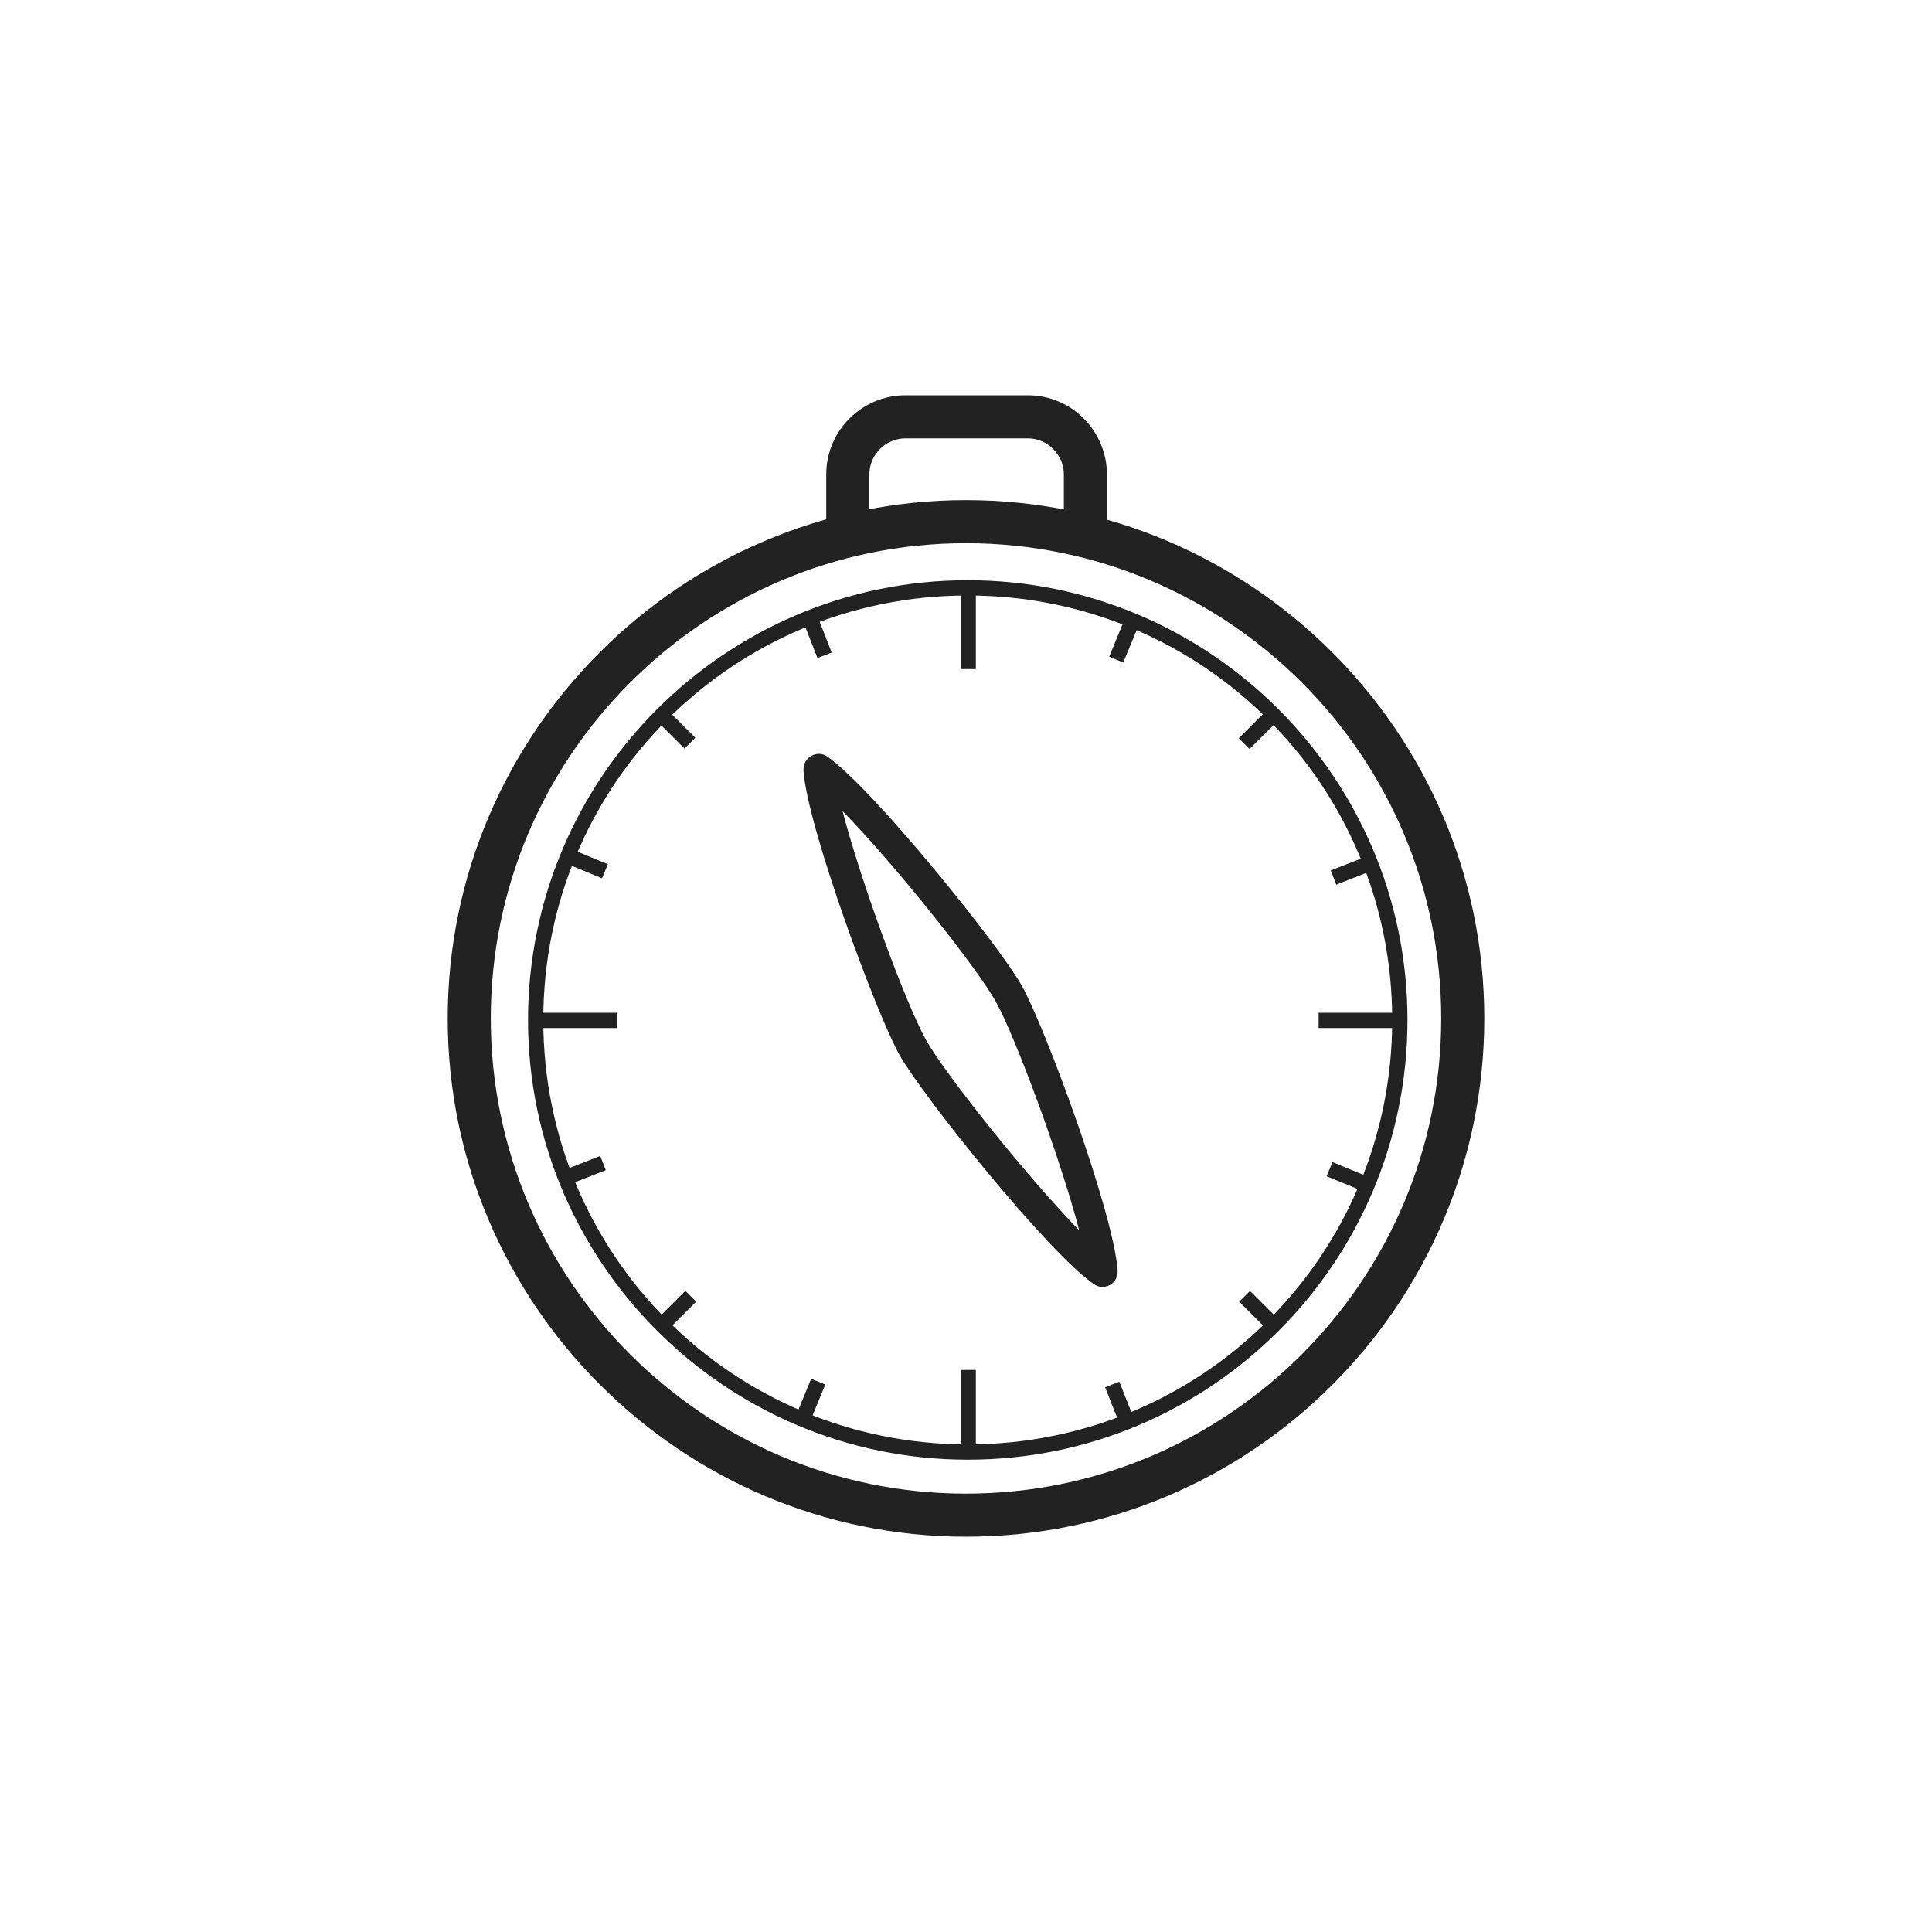 <?xml version="1.0" encoding="utf-8"?>
<!-- Generator: Adobe Illustrator 15.0.0, SVG Export Plug-In . SVG Version: 6.00 Build 0)  -->
<!DOCTYPE svg PUBLIC "-//W3C//DTD SVG 1.1//EN" "http://www.w3.org/Graphics/SVG/1.1/DTD/svg11.dtd">
<svg version="1.1" id="Layer_1" xmlns="http://www.w3.org/2000/svg" xmlns:xlink="http://www.w3.org/1999/xlink" x="0px" y="0px"
	 width="100px" height="100px" viewBox="0 0 100 100" enable-background="new 0 0 100 100" xml:space="preserve">
<path fill="#222222" d="M50,79.54c-14.77,0-26.827-12.058-26.827-26.827c0-14.77,12.057-26.827,26.827-26.827
	c14.77,0,26.827,12.057,26.827,26.827C76.827,67.482,64.83,79.54,50,79.54z M50,28.116c-13.564,0-24.597,11.032-24.597,24.597
	S36.436,77.31,50,77.31s24.597-11.032,24.597-24.597S63.564,28.116,50,28.116z"/>
<path fill="#222222" d="M57.294,27.754h-2.229v-3.195c0-1.024-0.845-1.869-1.869-1.869h-6.33c-1.025,0-1.869,0.844-1.869,1.869
	v3.135h-2.231v-3.135c0-2.291,1.869-4.099,4.1-4.099h6.33c2.29,0,4.099,1.869,4.099,4.099V27.754z"/>
<g>
	<path fill="#222222" d="M50.091,75.553c-12.541,0-22.76-10.219-22.76-22.76c0-12.542,10.219-22.761,22.76-22.761
		c12.542,0,22.76,10.219,22.76,22.761C72.851,65.334,62.679,75.553,50.091,75.553z M50.091,30.822
		c-12.17,0-21.971,9.8-21.971,21.971c0,12.17,9.801,21.97,21.971,21.97s21.97-9.8,21.97-21.97
		C72.061,40.623,62.261,30.822,50.091,30.822z"/>
	<rect x="49.719" y="70.908" fill="#222222" width="0.79" height="4.227"/>
	<rect x="49.719" y="30.404" fill="#222222" width="0.79" height="4.227"/>
	<rect x="27.702" y="52.421" fill="#222222" width="4.227" height="0.79"/>
	<rect x="68.252" y="52.421" fill="#222222" width="4.227" height="0.79"/>
	
		<rect x="33.964" y="67.42" transform="matrix(-0.707 0.707 -0.707 -0.707 107.712 91.024)" fill="#222222" width="2.09" height="0.789"/>
	
		<rect x="64.076" y="37.349" transform="matrix(-0.707 0.707 -0.707 -0.707 137.861 18.397)" fill="#222222" width="2.091" height="0.79"/>
	
		<rect x="34.602" y="36.691" transform="matrix(-0.707 0.708 -0.708 -0.707 86.429 39.628)" fill="#222222" width="0.79" height="2.09"/>
	
		<rect x="64.751" y="66.79" transform="matrix(-0.707 0.707 -0.707 -0.707 159.177 69.736)" fill="#222222" width="0.79" height="2.089"/>
	
		<rect x="40.941" y="72.083" transform="matrix(-0.381 0.925 -0.925 -0.381 124.993 61.257)" fill="#222222" width="2.091" height="0.79"/>
	
		<rect x="57.128" y="32.73" transform="matrix(-0.381 0.925 -0.925 -0.381 111.014 -8.099)" fill="#222222" width="2.183" height="0.79"/>
	
		<rect x="29.993" y="43.686" transform="matrix(-0.381 0.925 -0.925 -0.381 83.298 33.631)" fill="#222222" width="0.79" height="2.044"/>
	
		<rect x="69.376" y="59.839" transform="matrix(-0.38 0.925 -0.925 -0.38 152.615 19.511)" fill="#222222" width="0.791" height="2.09"/>
	
		<rect x="57.528" y="71.599" transform="matrix(-0.93 0.367 -0.367 -0.93 138.48 118.933)" fill="#222222" width="0.79" height="2.09"/>
	
		<rect x="41.908" y="31.886" transform="matrix(-0.931 0.365 -0.365 -0.931 93.704 48.163)" fill="#222222" width="0.79" height="2.091"/>
	
		<rect x="29.201" y="60.176" transform="matrix(-0.931 0.365 -0.365 -0.931 80.507 105.931)" fill="#222222" width="2.09" height="0.789"/>
	
		<rect x="68.958" y="44.617" transform="matrix(-0.931 0.365 -0.365 -0.931 151.555 61.412)" fill="#222222" width="2.045" height="0.79"/>
</g>
<path fill="#222222" d="M57.454,66.508c-0.253,0.142-0.584,0.145-0.839-0.044c-2.435-1.694-8.862-9.744-10.049-11.847
	c-1.202-2.13-4.772-11.794-4.976-14.709c-0.018-0.359,0.127-0.626,0.407-0.784l0,0c0.253-0.143,0.583-0.145,0.838,0.044
	c2.406,1.71,8.848,9.716,10.05,11.846c1.202,2.131,4.771,11.795,4.963,14.754C57.863,66.056,57.734,66.35,57.454,66.508
	L57.454,66.508z M43.611,41.983c0.982,3.77,3.316,10.066,4.329,11.859c0.997,1.767,5.196,7.046,7.917,9.835
	c-0.983-3.77-3.332-10.094-4.329-11.86C50.516,50.023,46.315,44.744,43.611,41.983z"/>
</svg>
